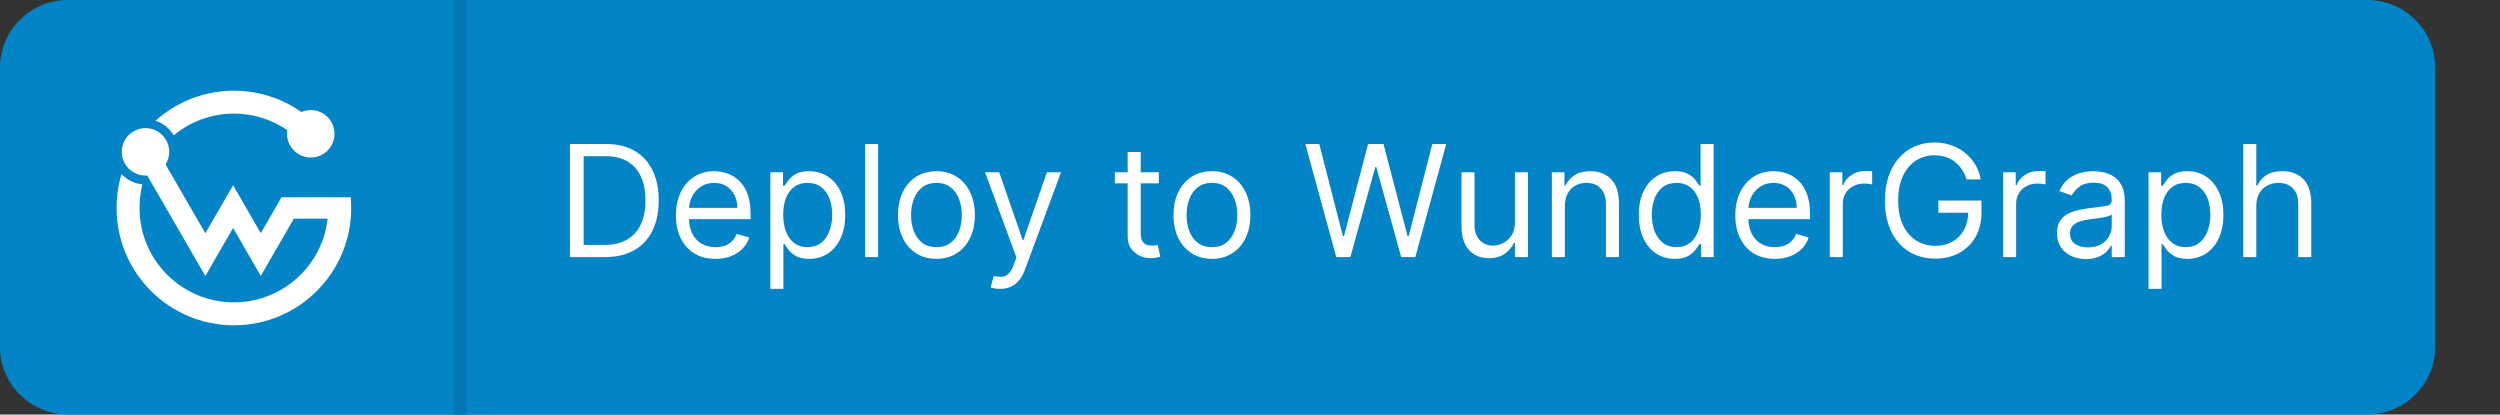<svg width="193" height="32" viewBox="0 0 193 32" fill="none" xmlns="http://www.w3.org/2000/svg">
<rect x="0" y="0" width="193" height="32" fill="#333333" stroke="none"/>
<path d="M182.748 0H5.252C2.351 0 0 2.341 0 5.229V26.771C0 29.659 2.351 32 5.252 32H182.748C185.649 32 188 29.659 188 26.771V5.229C188 2.341 185.649 0 182.748 0Z" fill="#0284C7"/>
<path fill-rule="evenodd" clip-rule="evenodd" d="M15.953 9.081C15.022 9.362 14.156 9.827 13.408 10.449C13.094 9.914 12.595 9.513 12.006 9.322C12.937 8.485 14.031 7.85 15.22 7.457C16.408 7.064 17.666 6.922 18.912 7.04C20.159 7.158 21.367 7.534 22.461 8.143C22.738 8.297 23.006 8.465 23.264 8.646C23.273 8.642 23.282 8.639 23.29 8.635C23.625 8.496 23.994 8.46 24.35 8.531C24.705 8.601 25.032 8.776 25.288 9.032C25.545 9.289 25.72 9.616 25.79 9.971C25.861 10.327 25.825 10.695 25.686 11.03C25.547 11.366 25.312 11.652 25.01 11.853C24.709 12.055 24.354 12.162 23.992 12.162C23.751 12.162 23.513 12.115 23.29 12.023C23.068 11.93 22.866 11.795 22.695 11.625C22.525 11.455 22.39 11.253 22.298 11.03C22.206 10.808 22.159 10.569 22.159 10.329C22.159 10.235 22.166 10.141 22.18 10.049C21.988 9.917 21.79 9.794 21.585 9.681C20.734 9.21 19.797 8.914 18.83 8.811C17.863 8.708 16.884 8.8 15.953 9.081ZM13.064 11.722C13.064 12.067 12.966 12.405 12.783 12.697L13.159 13.347C12.794 13.78 12.294 14.078 11.739 14.193L11.368 13.55C11.203 13.562 11.037 13.552 10.873 13.52C10.518 13.449 10.191 13.275 9.934 13.018C9.678 12.762 9.503 12.435 9.433 12.08C9.362 11.724 9.398 11.356 9.537 11.021C9.676 10.686 9.911 10.399 10.212 10.198C10.513 9.997 10.868 9.889 11.23 9.889C11.471 9.889 11.71 9.936 11.932 10.028C12.154 10.121 12.357 10.256 12.527 10.426C12.697 10.596 12.832 10.798 12.924 11.021C13.016 11.243 13.064 11.481 13.064 11.722ZM11.739 14.193L14.9 19.659L15.853 21.31L16.806 19.659L17.995 17.601L19.18 19.652L20.132 21.302L21.085 19.651L22.684 16.882H25.295C25.326 16.608 25.341 16.332 25.341 16.057C25.341 15.781 25.326 15.505 25.294 15.231H21.731L21.565 15.518L20.132 18L18.947 15.949L17.994 14.299L17.042 15.95L15.853 18.008L13.159 13.347C12.794 13.78 12.294 14.078 11.739 14.193ZM25.341 16.056C25.341 16.332 25.326 16.608 25.295 16.882H27.048V15.231H25.295C25.326 15.505 25.342 15.781 25.341 16.056ZM27.048 15.231H27.075C27.099 15.503 27.113 15.778 27.113 16.057C27.113 21.058 23.059 25.113 18.057 25.113C13.055 25.113 9 21.058 9 16.057C8.999 15.171 9.128 14.289 9.384 13.44C9.804 13.892 10.374 14.174 10.988 14.232C10.853 14.815 10.771 15.492 10.771 16.057C10.771 20.079 14.032 23.341 18.057 23.341C21.802 23.341 24.886 20.516 25.295 16.882H27.048V15.231Z" fill="white"/>
<path d="M46.693 19.847H44V11.119H46.812C47.659 11.119 48.383 11.294 48.986 11.643C49.588 11.99 50.05 12.489 50.371 13.139C50.692 13.787 50.852 14.562 50.852 15.466C50.852 16.375 50.69 17.158 50.367 17.814C50.043 18.467 49.571 18.97 48.952 19.322C48.332 19.672 47.58 19.847 46.693 19.847ZM45.057 18.909H46.625C47.347 18.909 47.945 18.77 48.419 18.491C48.894 18.213 49.247 17.817 49.48 17.303C49.713 16.788 49.83 16.176 49.83 15.466C49.83 14.761 49.715 14.155 49.484 13.646C49.254 13.135 48.91 12.743 48.453 12.47C47.996 12.195 47.426 12.057 46.744 12.057H45.057V18.909Z" fill="white"/>
<path d="M55.233 19.983C54.602 19.983 54.058 19.844 53.601 19.565C53.146 19.284 52.795 18.892 52.548 18.389C52.304 17.884 52.182 17.296 52.182 16.625C52.182 15.954 52.304 15.364 52.548 14.852C52.795 14.338 53.139 13.938 53.58 13.651C54.023 13.361 54.54 13.216 55.131 13.216C55.472 13.216 55.808 13.273 56.141 13.386C56.473 13.5 56.776 13.685 57.048 13.94C57.321 14.193 57.538 14.528 57.7 14.946C57.862 15.364 57.943 15.878 57.943 16.489V16.915H52.898V16.046H56.92C56.92 15.676 56.847 15.347 56.699 15.057C56.554 14.767 56.347 14.538 56.077 14.371C55.81 14.203 55.494 14.119 55.131 14.119C54.73 14.119 54.383 14.219 54.091 14.418C53.801 14.614 53.578 14.869 53.422 15.185C53.266 15.5 53.188 15.838 53.188 16.199V16.778C53.188 17.273 53.273 17.692 53.443 18.035C53.617 18.376 53.856 18.636 54.163 18.815C54.47 18.991 54.827 19.079 55.233 19.079C55.497 19.079 55.736 19.043 55.949 18.969C56.165 18.892 56.351 18.778 56.507 18.628C56.663 18.474 56.784 18.284 56.869 18.057L57.841 18.329C57.739 18.659 57.567 18.949 57.325 19.199C57.084 19.446 56.785 19.639 56.43 19.778C56.075 19.915 55.676 19.983 55.233 19.983Z" fill="white"/>
<path d="M59.473 22.301V13.301H60.445V14.341H60.564C60.638 14.227 60.74 14.082 60.871 13.906C61.004 13.727 61.195 13.568 61.442 13.429C61.692 13.287 62.03 13.216 62.456 13.216C63.007 13.216 63.493 13.354 63.913 13.629C64.334 13.905 64.662 14.296 64.898 14.801C65.133 15.307 65.251 15.903 65.251 16.591C65.251 17.284 65.133 17.885 64.898 18.393C64.662 18.899 64.335 19.291 63.918 19.57C63.5 19.845 63.019 19.983 62.473 19.983C62.053 19.983 61.716 19.913 61.463 19.774C61.21 19.632 61.016 19.472 60.879 19.293C60.743 19.111 60.638 18.96 60.564 18.841H60.479V22.301H59.473ZM60.462 16.574C60.462 17.068 60.534 17.504 60.679 17.882C60.824 18.257 61.035 18.551 61.314 18.764C61.592 18.974 61.933 19.079 62.337 19.079C62.757 19.079 63.108 18.969 63.389 18.747C63.673 18.523 63.886 18.222 64.028 17.844C64.173 17.463 64.246 17.04 64.246 16.574C64.246 16.114 64.175 15.699 64.033 15.329C63.894 14.957 63.682 14.663 63.398 14.447C63.117 14.229 62.763 14.119 62.337 14.119C61.928 14.119 61.584 14.223 61.305 14.43C61.027 14.635 60.817 14.922 60.675 15.291C60.533 15.658 60.462 16.085 60.462 16.574Z" fill="white"/>
<path d="M67.791 11.119V19.847H66.785V11.119H67.791Z" fill="white"/>
<path d="M72.292 19.983C71.701 19.983 71.183 19.842 70.737 19.561C70.294 19.28 69.947 18.886 69.697 18.381C69.45 17.875 69.326 17.284 69.326 16.608C69.326 15.926 69.45 15.331 69.697 14.822C69.947 14.314 70.294 13.919 70.737 13.638C71.183 13.357 71.701 13.216 72.292 13.216C72.883 13.216 73.4 13.357 73.843 13.638C74.289 13.919 74.636 14.314 74.883 14.822C75.133 15.331 75.258 15.926 75.258 16.608C75.258 17.284 75.133 17.875 74.883 18.381C74.636 18.886 74.289 19.28 73.843 19.561C73.4 19.842 72.883 19.983 72.292 19.983ZM72.292 19.079C72.741 19.079 73.11 18.965 73.4 18.734C73.69 18.504 73.904 18.202 74.044 17.827C74.183 17.452 74.252 17.046 74.252 16.608C74.252 16.171 74.183 15.763 74.044 15.385C73.904 15.007 73.69 14.702 73.4 14.469C73.11 14.236 72.741 14.119 72.292 14.119C71.843 14.119 71.474 14.236 71.184 14.469C70.894 14.702 70.68 15.007 70.541 15.385C70.402 15.763 70.332 16.171 70.332 16.608C70.332 17.046 70.402 17.452 70.541 17.827C70.68 18.202 70.894 18.504 71.184 18.734C71.474 18.965 71.843 19.079 72.292 19.079Z" fill="white"/>
<path d="M77.207 22.301C77.036 22.301 76.884 22.287 76.751 22.259C76.617 22.233 76.525 22.207 76.474 22.182L76.729 21.296C76.974 21.358 77.19 21.381 77.377 21.364C77.565 21.347 77.731 21.263 77.876 21.112C78.023 20.965 78.158 20.724 78.281 20.392L78.468 19.881L76.048 13.301H77.138L78.945 18.517H79.013L80.82 13.301H81.911L79.133 20.801C79.008 21.139 78.853 21.419 78.668 21.641C78.484 21.865 78.269 22.031 78.025 22.139C77.783 22.247 77.511 22.301 77.207 22.301Z" fill="white"/>
<path d="M89.46 13.301V14.153H86.068V13.301H89.46ZM87.057 11.733H88.062V17.972C88.062 18.256 88.104 18.469 88.186 18.611C88.271 18.75 88.379 18.844 88.51 18.892C88.644 18.938 88.784 18.96 88.932 18.96C89.043 18.96 89.133 18.954 89.204 18.943C89.276 18.929 89.332 18.918 89.375 18.909L89.579 19.812C89.511 19.838 89.416 19.864 89.294 19.889C89.172 19.918 89.017 19.932 88.829 19.932C88.546 19.932 88.267 19.871 87.994 19.749C87.724 19.626 87.5 19.44 87.321 19.19C87.145 18.94 87.057 18.625 87.057 18.244V11.733Z" fill="white"/>
<path d="M93.562 19.983C92.971 19.983 92.452 19.842 92.006 19.561C91.563 19.28 91.217 18.886 90.967 18.381C90.719 17.875 90.596 17.284 90.596 16.608C90.596 15.926 90.719 15.331 90.967 14.822C91.217 14.314 91.563 13.919 92.006 13.638C92.452 13.357 92.971 13.216 93.562 13.216C94.153 13.216 94.67 13.357 95.113 13.638C95.559 13.919 95.906 14.314 96.153 14.822C96.403 15.331 96.528 15.926 96.528 16.608C96.528 17.284 96.403 17.875 96.153 18.381C95.906 18.886 95.559 19.28 95.113 19.561C94.67 19.842 94.153 19.983 93.562 19.983ZM93.562 19.079C94.011 19.079 94.38 18.965 94.67 18.734C94.96 18.504 95.174 18.202 95.313 17.827C95.452 17.452 95.522 17.046 95.522 16.608C95.522 16.171 95.452 15.763 95.313 15.385C95.174 15.007 94.96 14.702 94.67 14.469C94.38 14.236 94.011 14.119 93.562 14.119C93.113 14.119 92.744 14.236 92.454 14.469C92.164 14.702 91.95 15.007 91.81 15.385C91.671 15.763 91.602 16.171 91.602 16.608C91.602 17.046 91.671 17.452 91.81 17.827C91.95 18.202 92.164 18.504 92.454 18.734C92.744 18.965 93.113 19.079 93.562 19.079Z" fill="white"/>
<path d="M103.159 19.847L100.773 11.119H101.847L103.671 18.227H103.756L105.614 11.119H106.807L108.665 18.227H108.75L110.574 11.119H111.648L109.262 19.847H108.171L106.245 12.892H106.176L104.25 19.847H103.159Z" fill="white"/>
<path d="M116.953 17.171V13.301H117.959V19.847H116.953V18.739H116.885C116.732 19.071 116.493 19.354 116.169 19.587C115.846 19.817 115.436 19.932 114.942 19.932C114.533 19.932 114.169 19.842 113.851 19.663C113.533 19.482 113.283 19.209 113.101 18.845C112.919 18.479 112.828 18.017 112.828 17.46V13.301H113.834V17.392C113.834 17.869 113.968 18.25 114.235 18.534C114.505 18.818 114.848 18.96 115.266 18.96C115.516 18.96 115.77 18.896 116.029 18.768C116.29 18.641 116.509 18.445 116.685 18.18C116.864 17.916 116.953 17.579 116.953 17.171Z" fill="white"/>
<path d="M120.807 15.909V19.847H119.801V13.301H120.773V14.324H120.858C121.011 13.992 121.244 13.724 121.557 13.523C121.869 13.318 122.273 13.216 122.767 13.216C123.21 13.216 123.598 13.307 123.93 13.489C124.263 13.668 124.521 13.94 124.706 14.307C124.891 14.671 124.983 15.131 124.983 15.688V19.847H123.977V15.756C123.977 15.242 123.844 14.841 123.577 14.554C123.31 14.264 122.943 14.119 122.477 14.119C122.156 14.119 121.869 14.189 121.616 14.328C121.366 14.467 121.169 14.671 121.024 14.938C120.879 15.204 120.807 15.528 120.807 15.909Z" fill="white"/>
<path d="M129.292 19.983C128.747 19.983 128.265 19.845 127.848 19.57C127.43 19.291 127.103 18.899 126.868 18.393C126.632 17.885 126.514 17.284 126.514 16.591C126.514 15.903 126.632 15.307 126.868 14.801C127.103 14.296 127.431 13.905 127.852 13.629C128.272 13.354 128.758 13.216 129.309 13.216C129.735 13.216 130.072 13.287 130.319 13.429C130.569 13.568 130.76 13.727 130.89 13.906C131.024 14.082 131.127 14.227 131.201 14.341H131.287V11.119H132.292V19.847H131.321V18.841H131.201C131.127 18.96 131.022 19.111 130.886 19.293C130.75 19.472 130.555 19.632 130.302 19.774C130.049 19.913 129.713 19.983 129.292 19.983ZM129.429 19.079C129.832 19.079 130.173 18.974 130.451 18.764C130.73 18.551 130.941 18.257 131.086 17.882C131.231 17.504 131.304 17.068 131.304 16.574C131.304 16.085 131.233 15.658 131.091 15.291C130.949 14.922 130.738 14.635 130.46 14.43C130.181 14.223 129.838 14.119 129.429 14.119C129.002 14.119 128.647 14.229 128.363 14.447C128.082 14.663 127.87 14.957 127.728 15.329C127.589 15.699 127.52 16.114 127.52 16.574C127.52 17.04 127.591 17.463 127.733 17.844C127.877 18.222 128.091 18.523 128.372 18.747C128.656 18.969 129.008 19.079 129.429 19.079Z" fill="white"/>
<path d="M137.018 19.983C136.387 19.983 135.843 19.844 135.386 19.565C134.931 19.284 134.581 18.892 134.333 18.389C134.089 17.884 133.967 17.296 133.967 16.625C133.967 15.954 134.089 15.364 134.333 14.852C134.581 14.338 134.924 13.938 135.365 13.651C135.808 13.361 136.325 13.216 136.916 13.216C137.257 13.216 137.593 13.273 137.926 13.386C138.258 13.5 138.561 13.685 138.833 13.94C139.106 14.193 139.324 14.528 139.485 14.946C139.647 15.364 139.728 15.878 139.728 16.489V16.915H134.683V16.046H138.706C138.706 15.676 138.632 15.347 138.484 15.057C138.339 14.767 138.132 14.538 137.862 14.371C137.595 14.203 137.279 14.119 136.916 14.119C136.515 14.119 136.169 14.219 135.876 14.418C135.586 14.614 135.363 14.869 135.207 15.185C135.051 15.5 134.973 15.838 134.973 16.199V16.778C134.973 17.273 135.058 17.692 135.228 18.035C135.402 18.376 135.642 18.636 135.949 18.815C136.255 18.991 136.612 19.079 137.018 19.079C137.282 19.079 137.521 19.043 137.734 18.969C137.95 18.892 138.136 18.778 138.292 18.628C138.449 18.474 138.569 18.284 138.654 18.057L139.626 18.329C139.524 18.659 139.352 18.949 139.11 19.199C138.869 19.446 138.571 19.639 138.216 19.778C137.86 19.915 137.461 19.983 137.018 19.983Z" fill="white"/>
<path d="M141.258 19.847V13.301H142.23V14.29H142.298C142.417 13.966 142.633 13.703 142.946 13.501C143.258 13.3 143.61 13.199 144.002 13.199C144.076 13.199 144.169 13.2 144.279 13.203C144.39 13.206 144.474 13.21 144.531 13.216V14.239C144.497 14.23 144.419 14.217 144.297 14.2C144.177 14.18 144.051 14.171 143.917 14.171C143.599 14.171 143.315 14.237 143.065 14.371C142.818 14.501 142.622 14.683 142.477 14.916C142.335 15.146 142.264 15.409 142.264 15.704V19.847H141.258Z" fill="white"/>
<path d="M151.825 13.847C151.732 13.56 151.608 13.303 151.455 13.075C151.304 12.845 151.124 12.649 150.913 12.487C150.706 12.325 150.47 12.202 150.206 12.117C149.942 12.031 149.652 11.989 149.337 11.989C148.82 11.989 148.349 12.122 147.926 12.389C147.503 12.656 147.166 13.05 146.916 13.57C146.666 14.089 146.541 14.727 146.541 15.483C146.541 16.239 146.668 16.876 146.92 17.396C147.173 17.916 147.516 18.31 147.947 18.577C148.379 18.844 148.865 18.977 149.405 18.977C149.905 18.977 150.345 18.871 150.726 18.658C151.109 18.442 151.408 18.138 151.621 17.746C151.837 17.351 151.945 16.886 151.945 16.352L152.268 16.421H149.643V15.483H152.967V16.421C152.967 17.139 152.814 17.764 152.507 18.296C152.203 18.827 151.783 19.239 151.246 19.531C150.712 19.821 150.098 19.966 149.405 19.966C148.632 19.966 147.953 19.784 147.368 19.421C146.786 19.057 146.331 18.54 146.004 17.869C145.68 17.199 145.518 16.403 145.518 15.483C145.518 14.793 145.611 14.172 145.795 13.621C145.983 13.067 146.247 12.595 146.588 12.206C146.929 11.817 147.332 11.518 147.798 11.311C148.264 11.104 148.777 11 149.337 11C149.797 11 150.226 11.07 150.624 11.209C151.024 11.345 151.381 11.54 151.693 11.793C152.009 12.043 152.271 12.342 152.482 12.692C152.692 13.038 152.837 13.423 152.916 13.847H151.825Z" fill="white"/>
<path d="M154.641 19.847V13.301H155.613V14.29H155.681C155.8 13.966 156.016 13.703 156.328 13.501C156.641 13.3 156.993 13.199 157.385 13.199C157.459 13.199 157.551 13.2 157.662 13.203C157.773 13.206 157.857 13.21 157.914 13.216V14.239C157.88 14.23 157.801 14.217 157.679 14.2C157.56 14.18 157.434 14.171 157.3 14.171C156.982 14.171 156.698 14.237 156.448 14.371C156.201 14.501 156.005 14.683 155.86 14.916C155.718 15.146 155.647 15.409 155.647 15.704V19.847H154.641Z" fill="white"/>
<path d="M161.032 20C160.617 20 160.241 19.922 159.903 19.766C159.565 19.607 159.296 19.378 159.097 19.079C158.898 18.778 158.799 18.415 158.799 17.989C158.799 17.614 158.873 17.31 159.021 17.077C159.168 16.841 159.366 16.656 159.613 16.523C159.86 16.389 160.133 16.29 160.431 16.224C160.732 16.156 161.035 16.102 161.339 16.062C161.737 16.011 162.059 15.973 162.306 15.947C162.556 15.919 162.738 15.872 162.852 15.807C162.968 15.742 163.026 15.628 163.026 15.466V15.432C163.026 15.011 162.911 14.685 162.681 14.452C162.454 14.219 162.109 14.102 161.646 14.102C161.165 14.102 160.789 14.207 160.516 14.418C160.244 14.628 160.052 14.852 159.941 15.091L158.987 14.75C159.157 14.352 159.384 14.043 159.668 13.821C159.955 13.597 160.268 13.44 160.606 13.352C160.947 13.261 161.282 13.216 161.612 13.216C161.822 13.216 162.063 13.242 162.336 13.293C162.612 13.341 162.877 13.442 163.133 13.595C163.391 13.749 163.606 13.98 163.776 14.29C163.947 14.599 164.032 15.014 164.032 15.534V19.847H163.026V18.96H162.975C162.907 19.102 162.793 19.254 162.634 19.416C162.475 19.578 162.263 19.716 161.999 19.829C161.735 19.943 161.413 20 161.032 20ZM161.185 19.097C161.583 19.097 161.918 19.018 162.191 18.862C162.467 18.706 162.674 18.504 162.813 18.257C162.955 18.01 163.026 17.75 163.026 17.477V16.557C162.984 16.608 162.89 16.655 162.745 16.697C162.603 16.737 162.438 16.773 162.251 16.804C162.066 16.832 161.886 16.858 161.71 16.881C161.536 16.901 161.396 16.918 161.288 16.932C161.026 16.966 160.782 17.021 160.555 17.098C160.33 17.172 160.148 17.284 160.009 17.435C159.873 17.582 159.805 17.784 159.805 18.04C159.805 18.389 159.934 18.653 160.192 18.832C160.454 19.009 160.785 19.097 161.185 19.097Z" fill="white"/>
<path d="M165.868 22.301V13.301H166.839V14.341H166.958C167.032 14.227 167.135 14.082 167.265 13.906C167.399 13.727 167.589 13.568 167.836 13.429C168.086 13.287 168.424 13.216 168.851 13.216C169.402 13.216 169.887 13.354 170.308 13.629C170.728 13.905 171.056 14.296 171.292 14.801C171.528 15.307 171.646 15.903 171.646 16.591C171.646 17.284 171.528 17.885 171.292 18.393C171.056 18.899 170.73 19.291 170.312 19.57C169.895 19.845 169.413 19.983 168.868 19.983C168.447 19.983 168.11 19.913 167.858 19.774C167.605 19.632 167.41 19.472 167.274 19.293C167.137 19.111 167.032 18.96 166.958 18.841H166.873V22.301H165.868ZM166.856 16.574C166.856 17.068 166.929 17.504 167.074 17.882C167.218 18.257 167.43 18.551 167.708 18.764C167.987 18.974 168.328 19.079 168.731 19.079C169.152 19.079 169.502 18.969 169.784 18.747C170.068 18.523 170.281 18.222 170.423 17.844C170.568 17.463 170.64 17.04 170.64 16.574C170.64 16.114 170.569 15.699 170.427 15.329C170.288 14.957 170.076 14.663 169.792 14.447C169.511 14.229 169.157 14.119 168.731 14.119C168.322 14.119 167.978 14.223 167.7 14.43C167.422 14.635 167.211 14.922 167.069 15.291C166.927 15.658 166.856 16.085 166.856 16.574Z" fill="white"/>
<path d="M174.186 15.909V19.847H173.18V11.119H174.186V14.324H174.271C174.424 13.986 174.654 13.717 174.961 13.518C175.271 13.317 175.683 13.216 176.197 13.216C176.643 13.216 177.034 13.305 177.369 13.484C177.704 13.661 177.964 13.932 178.149 14.298C178.336 14.662 178.43 15.125 178.43 15.688V19.847H177.424V15.756C177.424 15.236 177.289 14.834 177.02 14.55C176.752 14.263 176.382 14.119 175.907 14.119C175.578 14.119 175.282 14.189 175.021 14.328C174.762 14.467 174.558 14.671 174.407 14.938C174.26 15.204 174.186 15.528 174.186 15.909Z" fill="white"/>
<path d="M36 0V32H35V0H36Z" fill="#0176B3"/>
</svg>
